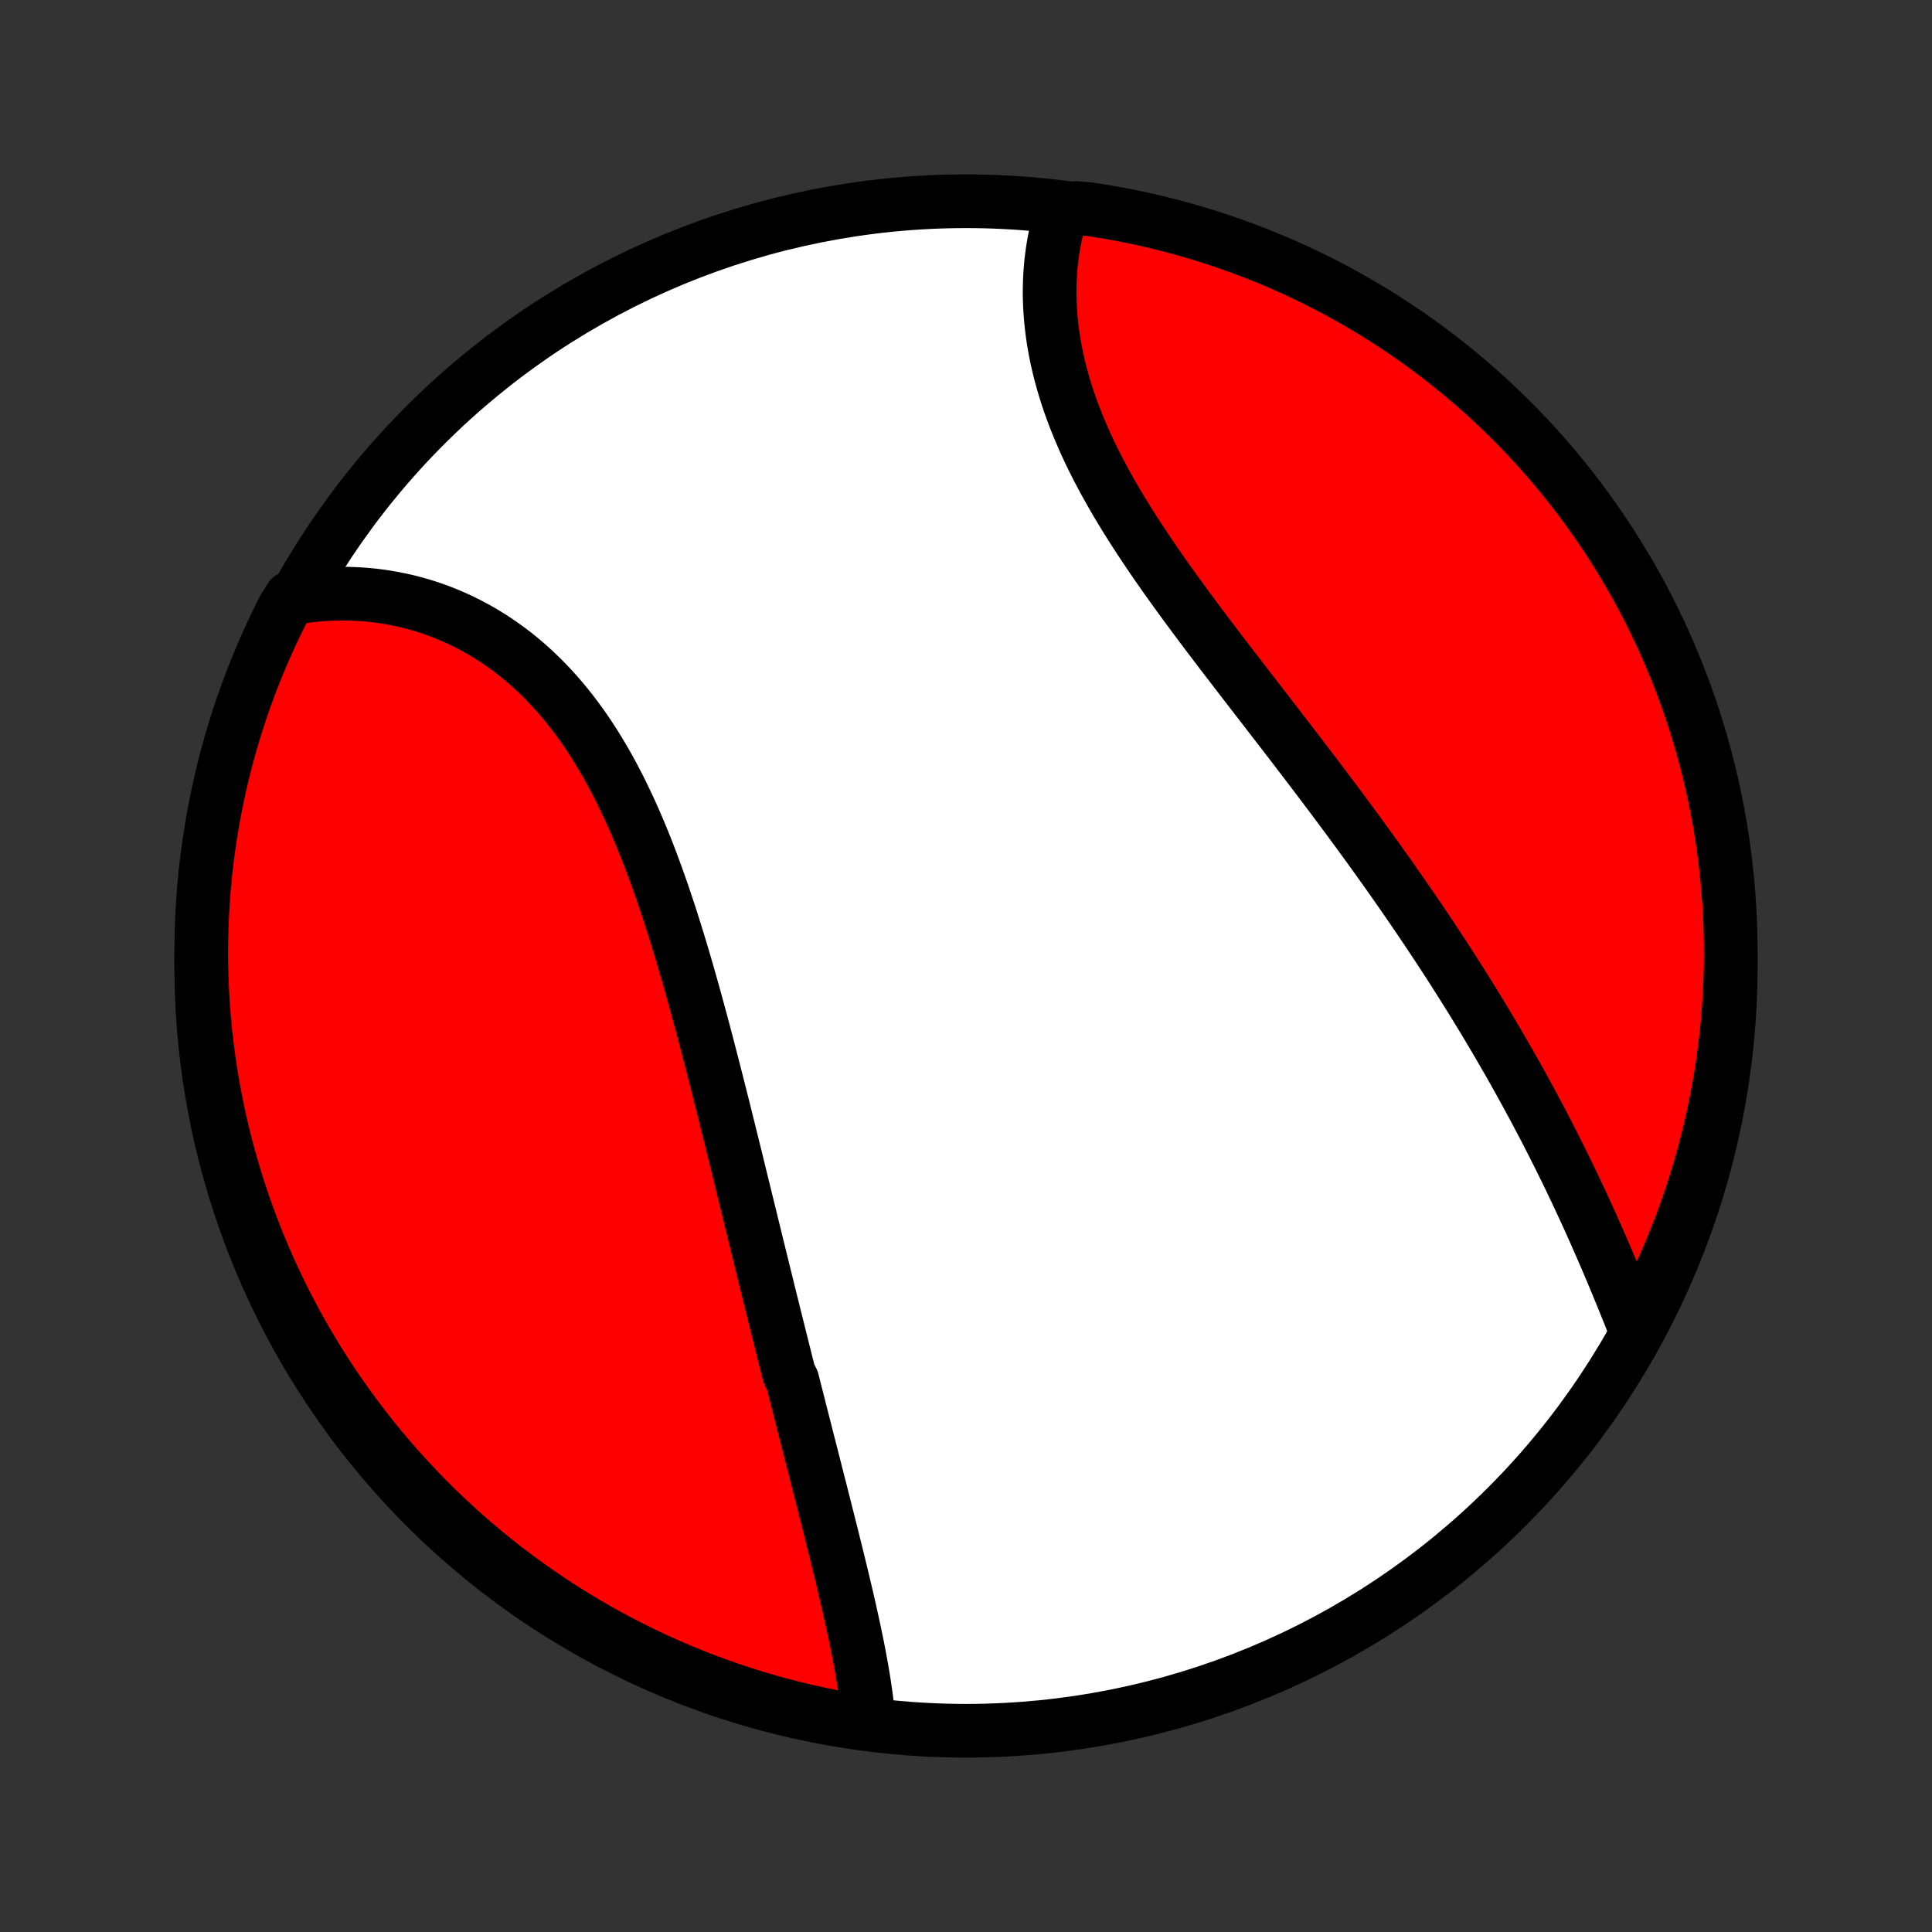 <?xml version="1.0" encoding="utf-8" standalone="no"?>
<!DOCTYPE svg PUBLIC "-//W3C//DTD SVG 1.1//EN"
  "http://www.w3.org/Graphics/SVG/1.1/DTD/svg11.dtd">
<!-- Created with matplotlib (http://matplotlib.org/) -->
<svg height="72pt" version="1.1" viewBox="0 0 72 72" width="72pt" xmlns="http://www.w3.org/2000/svg" xmlns:xlink="http://www.w3.org/1999/xlink">
 <rect x="0" y="0" width="72" height="72" fill="#333333" stroke="none"/>
 <defs>
  <style type="text/css">
*{stroke-linecap:butt;stroke-linejoin:round;}
  </style>
 </defs>
 <g id="figure_1">
  <g id="patch_1">
   <path d="
M0 72
L72 72
L72 0
L0 0
z
" style="fill:none;"/>
  </g>
  <g id="axes_1">
   <g id="PatchCollection_1">
    <defs>
     <path d="
M36 -7.5
C43.558 -7.5 50.808 -10.503 56.153 -15.848
C61.497 -21.192 64.5 -28.442 64.5 -36
C64.5 -43.558 61.497 -50.808 56.153 -56.153
C50.808 -61.497 43.558 -64.5 36 -64.5
C28.442 -64.5 21.192 -61.497 15.848 -56.153
C10.503 -50.808 7.5 -43.558 7.5 -36
C7.5 -28.442 10.503 -21.192 15.848 -15.848
C21.192 -10.503 28.442 -7.5 36 -7.5
z
" id="C0_0_a811fe30f3"/>
     <path d="
M32.367 -7.927
L32.347 -8.147
L32.324 -8.368
L32.297 -8.59
L32.268 -8.814
L32.236 -9.038
L32.202 -9.264
L32.166 -9.491
L32.127 -9.718
L32.087 -9.947
L32.045 -10.176
L32.001 -10.406
L31.956 -10.637
L31.909 -10.869
L31.861 -11.101
L31.811 -11.335
L31.76 -11.568
L31.709 -11.802
L31.656 -12.037
L31.602 -12.273
L31.548 -12.508
L31.492 -12.745
L31.436 -12.982
L31.38 -13.219
L31.322 -13.457
L31.264 -13.695
L31.206 -13.934
L31.147 -14.173
L31.087 -14.413
L31.028 -14.653
L30.968 -14.893
L30.907 -15.134
L30.846 -15.376
L30.785 -15.617
L30.724 -15.86
L30.662 -16.102
L30.601 -16.345
L30.539 -16.588
L30.476 -16.832
L30.414 -17.076
L30.352 -17.321
L30.289 -17.566
L30.227 -17.812
L30.164 -18.058
L30.101 -18.304
L30.038 -18.552
L29.975 -18.799
L29.912 -19.047
L29.848 -19.296
L29.785 -19.545
L29.722 -19.795
L29.658 -20.045
L29.595 -20.296
L29.531 -20.548
L29.404 -20.8
L29.34 -21.053
L29.276 -21.306
L29.213 -21.561
L29.149 -21.816
L29.085 -22.071
L29.021 -22.328
L28.957 -22.585
L28.892 -22.843
L28.828 -23.102
L28.764 -23.361
L28.699 -23.622
L28.634 -23.883
L28.57 -24.145
L28.505 -24.408
L28.44 -24.672
L28.375 -24.937
L28.309 -25.203
L28.244 -25.47
L28.178 -25.737
L28.112 -26.006
L28.046 -26.276
L27.98 -26.547
L27.913 -26.819
L27.846 -27.091
L27.779 -27.365
L27.712 -27.64
L27.644 -27.916
L27.576 -28.193
L27.508 -28.471
L27.44 -28.75
L27.371 -29.031
L27.301 -29.312
L27.232 -29.594
L27.161 -29.878
L27.091 -30.162
L27.02 -30.448
L26.948 -30.735
L26.876 -31.022
L26.803 -31.311
L26.73 -31.6
L26.656 -31.891
L26.582 -32.182
L26.506 -32.475
L26.43 -32.768
L26.354 -33.062
L26.276 -33.357
L26.198 -33.653
L26.119 -33.949
L26.038 -34.246
L25.957 -34.544
L25.875 -34.842
L25.792 -35.14
L25.707 -35.439
L25.622 -35.739
L25.535 -36.038
L25.447 -36.338
L25.357 -36.638
L25.266 -36.937
L25.174 -37.237
L25.079 -37.536
L24.984 -37.836
L24.886 -38.134
L24.787 -38.432
L24.686 -38.73
L24.582 -39.026
L24.477 -39.322
L24.369 -39.617
L24.26 -39.91
L24.148 -40.202
L24.034 -40.492
L23.917 -40.781
L23.797 -41.068
L23.675 -41.352
L23.55 -41.635
L23.422 -41.915
L23.291 -42.193
L23.158 -42.468
L23.021 -42.74
L22.881 -43.009
L22.738 -43.275
L22.591 -43.537
L22.441 -43.796
L22.288 -44.051
L22.131 -44.302
L21.971 -44.549
L21.807 -44.792
L21.639 -45.031
L21.468 -45.264
L21.294 -45.494
L21.116 -45.718
L20.934 -45.937
L20.748 -46.151
L20.559 -46.36
L20.367 -46.564
L20.171 -46.762
L19.972 -46.954
L19.77 -47.141
L19.564 -47.322
L19.355 -47.497
L19.143 -47.666
L18.928 -47.829
L18.71 -47.986
L18.489 -48.137
L18.266 -48.282
L18.04 -48.42
L17.812 -48.553
L17.581 -48.679
L17.348 -48.798
L17.113 -48.912
L16.877 -49.019
L16.638 -49.12
L16.398 -49.214
L16.156 -49.302
L15.913 -49.384
L15.669 -49.459
L15.423 -49.528
L15.177 -49.591
L14.929 -49.647
L14.681 -49.697
L14.432 -49.741
L14.183 -49.779
L13.933 -49.811
L13.683 -49.836
L13.432 -49.855
L13.182 -49.868
L12.931 -49.876
L12.681 -49.877
L12.431 -49.871
L12.181 -49.86
L11.931 -49.843
L11.682 -49.82
L11.433 -49.791
L11.185 -49.756
L10.82 -49.715
L10.59 -49.349
L10.369 -48.907
L10.155 -48.462
L9.95 -48.013
L9.752 -47.56
L9.562 -47.104
L9.38 -46.644
L9.207 -46.181
L9.041 -45.715
L8.884 -45.246
L8.735 -44.774
L8.594 -44.299
L8.462 -43.822
L8.338 -43.343
L8.223 -42.861
L8.116 -42.377
L8.017 -41.891
L7.927 -41.404
L7.845 -40.914
L7.772 -40.424
L7.708 -39.932
L7.652 -39.438
L7.605 -38.944
L7.567 -38.449
L7.537 -37.953
L7.516 -37.457
L7.504 -36.96
L7.5 -36.462
L7.505 -35.965
L7.519 -35.468
L7.541 -34.97
L7.572 -34.473
L7.612 -33.977
L7.66 -33.481
L7.717 -32.986
L7.782 -32.492
L7.856 -31.999
L7.939 -31.507
L8.03 -31.017
L8.13 -30.528
L8.238 -30.04
L8.355 -29.555
L8.48 -29.071
L8.614 -28.59
L8.756 -28.111
L8.906 -27.634
L9.064 -27.16
L9.231 -26.688
L9.406 -26.22
L9.588 -25.754
L9.779 -25.291
L9.978 -24.832
L10.185 -24.376
L10.4 -23.924
L10.622 -23.475
L10.852 -23.03
L11.09 -22.589
L11.336 -22.152
L11.589 -21.72
L11.849 -21.291
L12.117 -20.868
L12.392 -20.448
L12.674 -20.034
L12.964 -19.624
L13.26 -19.22
L13.563 -18.82
L13.873 -18.426
L14.19 -18.037
L14.514 -17.654
L14.844 -17.276
L15.18 -16.904
L15.523 -16.537
L15.872 -16.177
L16.227 -15.823
L16.589 -15.475
L16.956 -15.133
L17.329 -14.797
L17.707 -14.468
L18.092 -14.145
L18.481 -13.829
L18.876 -13.52
L19.276 -13.218
L19.682 -12.922
L20.092 -12.634
L20.507 -12.353
L20.927 -12.079
L21.352 -11.812
L21.78 -11.553
L22.214 -11.301
L22.651 -11.056
L23.093 -10.82
L23.538 -10.59
L23.987 -10.369
L24.44 -10.155
L24.896 -9.95
L25.356 -9.752
L25.819 -9.562
L26.285 -9.38
L26.754 -9.207
L27.226 -9.041
L27.701 -8.884
L28.178 -8.735
L28.657 -8.594
L29.139 -8.462
L29.623 -8.338
L30.109 -8.223
L30.596 -8.116
L31.085 -8.017
L31.576 -7.927
z
" id="C0_1_d15c74f31d"/>
     <path d="
M60.979 -22.377
L60.886 -22.612
L60.792 -22.847
L60.698 -23.084
L60.602 -23.321
L60.506 -23.558
L60.409 -23.796
L60.311 -24.034
L60.212 -24.273
L60.113 -24.511
L60.012 -24.75
L59.911 -24.989
L59.808 -25.228
L59.705 -25.467
L59.6 -25.706
L59.495 -25.945
L59.389 -26.184
L59.282 -26.423
L59.174 -26.662
L59.064 -26.901
L58.954 -27.14
L58.843 -27.378
L58.731 -27.616
L58.618 -27.854
L58.504 -28.092
L58.388 -28.33
L58.272 -28.567
L58.155 -28.804
L58.037 -29.041
L57.917 -29.278
L57.797 -29.515
L57.676 -29.751
L57.553 -29.988
L57.43 -30.224
L57.305 -30.459
L57.18 -30.695
L57.053 -30.931
L56.925 -31.166
L56.797 -31.401
L56.667 -31.637
L56.536 -31.872
L56.404 -32.107
L56.271 -32.342
L56.136 -32.576
L56.001 -32.811
L55.864 -33.046
L55.727 -33.281
L55.588 -33.515
L55.448 -33.75
L55.307 -33.985
L55.165 -34.22
L55.021 -34.455
L54.877 -34.69
L54.731 -34.925
L54.584 -35.16
L54.436 -35.396
L54.286 -35.631
L54.136 -35.867
L53.984 -36.103
L53.83 -36.339
L53.676 -36.576
L53.52 -36.813
L53.363 -37.05
L53.205 -37.287
L53.046 -37.525
L52.885 -37.763
L52.723 -38.001
L52.559 -38.24
L52.395 -38.479
L52.229 -38.718
L52.061 -38.958
L51.893 -39.199
L51.723 -39.44
L51.551 -39.681
L51.379 -39.923
L51.205 -40.165
L51.03 -40.408
L50.853 -40.651
L50.676 -40.895
L50.497 -41.139
L50.316 -41.384
L50.135 -41.63
L49.952 -41.876
L49.768 -42.122
L49.583 -42.37
L49.397 -42.617
L49.209 -42.866
L49.021 -43.115
L48.831 -43.364
L48.64 -43.615
L48.449 -43.865
L48.256 -44.117
L48.063 -44.369
L47.868 -44.622
L47.673 -44.875
L47.477 -45.129
L47.281 -45.383
L47.084 -45.639
L46.886 -45.894
L46.688 -46.151
L46.49 -46.407
L46.291 -46.665
L46.093 -46.923
L45.894 -47.182
L45.695 -47.441
L45.496 -47.701
L45.298 -47.961
L45.1 -48.222
L44.903 -48.483
L44.706 -48.745
L44.511 -49.007
L44.316 -49.27
L44.122 -49.533
L43.93 -49.797
L43.739 -50.061
L43.549 -50.326
L43.362 -50.59
L43.176 -50.856
L42.993 -51.121
L42.812 -51.388
L42.633 -51.654
L42.457 -51.92
L42.284 -52.187
L42.114 -52.454
L41.947 -52.722
L41.783 -52.989
L41.623 -53.257
L41.467 -53.524
L41.315 -53.792
L41.167 -54.06
L41.023 -54.328
L40.883 -54.596
L40.749 -54.863
L40.618 -55.131
L40.493 -55.398
L40.373 -55.665
L40.258 -55.932
L40.148 -56.198
L40.043 -56.464
L39.944 -56.729
L39.85 -56.994
L39.761 -57.258
L39.679 -57.522
L39.602 -57.784
L39.53 -58.046
L39.464 -58.306
L39.404 -58.566
L39.35 -58.824
L39.301 -59.081
L39.258 -59.337
L39.221 -59.592
L39.19 -59.844
L39.164 -60.096
L39.144 -60.345
L39.129 -60.593
L39.12 -60.839
L39.116 -61.083
L39.118 -61.325
L39.125 -61.564
L39.138 -61.802
L39.156 -62.037
L39.178 -62.27
L39.207 -62.5
L39.24 -62.728
L39.278 -62.954
L39.321 -63.176
L39.37 -63.397
L39.423 -63.614
L39.48 -63.828
L39.543 -64.04
L40.106 -64.249
L40.597 -64.203
L41.087 -64.127
L41.576 -64.042
L42.063 -63.949
L42.548 -63.848
L43.031 -63.738
L43.512 -63.619
L43.991 -63.492
L44.467 -63.357
L44.941 -63.213
L45.412 -63.061
L45.88 -62.901
L46.345 -62.733
L46.807 -62.556
L47.265 -62.372
L47.72 -62.179
L48.172 -61.978
L48.62 -61.77
L49.064 -61.554
L49.504 -61.33
L49.94 -61.098
L50.372 -60.858
L50.799 -60.611
L51.222 -60.356
L51.64 -60.094
L52.053 -59.825
L52.462 -59.549
L52.865 -59.265
L53.264 -58.974
L53.657 -58.676
L54.045 -58.371
L54.427 -58.06
L54.804 -57.742
L55.175 -57.417
L55.54 -57.085
L55.899 -56.747
L56.252 -56.403
L56.599 -56.053
L56.939 -55.696
L57.273 -55.334
L57.601 -54.965
L57.922 -54.591
L58.237 -54.212
L58.545 -53.826
L58.846 -53.435
L59.139 -53.039
L59.426 -52.638
L59.706 -52.231
L59.978 -51.82
L60.244 -51.404
L60.501 -50.983
L60.752 -50.558
L60.995 -50.128
L61.23 -49.694
L61.457 -49.256
L61.677 -48.813
L61.889 -48.367
L62.093 -47.917
L62.289 -47.463
L62.477 -47.006
L62.657 -46.546
L62.829 -46.082
L62.993 -45.615
L63.148 -45.146
L63.295 -44.673
L63.434 -44.198
L63.565 -43.72
L63.687 -43.24
L63.801 -42.758
L63.906 -42.274
L64.003 -41.788
L64.091 -41.3
L64.171 -40.81
L64.242 -40.319
L64.304 -39.827
L64.358 -39.334
L64.403 -38.839
L64.44 -38.344
L64.468 -37.848
L64.487 -37.351
L64.498 -36.854
L64.5 -36.357
L64.493 -35.859
L64.477 -35.362
L64.453 -34.865
L64.42 -34.368
L64.379 -33.872
L64.329 -33.376
L64.27 -32.881
L64.203 -32.387
L64.127 -31.894
L64.042 -31.403
L63.949 -30.913
L63.848 -30.424
L63.738 -29.937
L63.619 -29.452
L63.492 -28.969
L63.357 -28.488
L63.213 -28.009
L63.061 -27.533
L62.901 -27.059
L62.733 -26.588
L62.556 -26.12
L62.372 -25.655
L62.179 -25.193
L61.978 -24.735
L61.77 -24.28
L61.554 -23.828
L61.33 -23.38
z
" id="C0_2_430470600f"/>
    </defs>
    <g clip-path="url(#p1bffca34e9)">
     <use style="fill:#ffffff;stroke:#000000;stroke-width:2.0;" x="0.0" xlink:href="#C0_0_a811fe30f3" y="72.0"/>
    </g>
    <g clip-path="url(#p1bffca34e9)">
     <use style="fill:#ff0000;stroke:#000000;stroke-width:2.0;" x="0.0" xlink:href="#C0_1_d15c74f31d" y="72.0"/>
    </g>
    <g clip-path="url(#p1bffca34e9)">
     <use style="fill:#ff0000;stroke:#000000;stroke-width:2.0;" x="0.0" xlink:href="#C0_2_430470600f" y="72.0"/>
    </g>
   </g>
  </g>
 </g>
 <defs>
  <clipPath id="p1bffca34e9">
   <rect height="72.0" width="72.0" x="0.0" y="0.0"/>
  </clipPath>
 </defs>
</svg>
